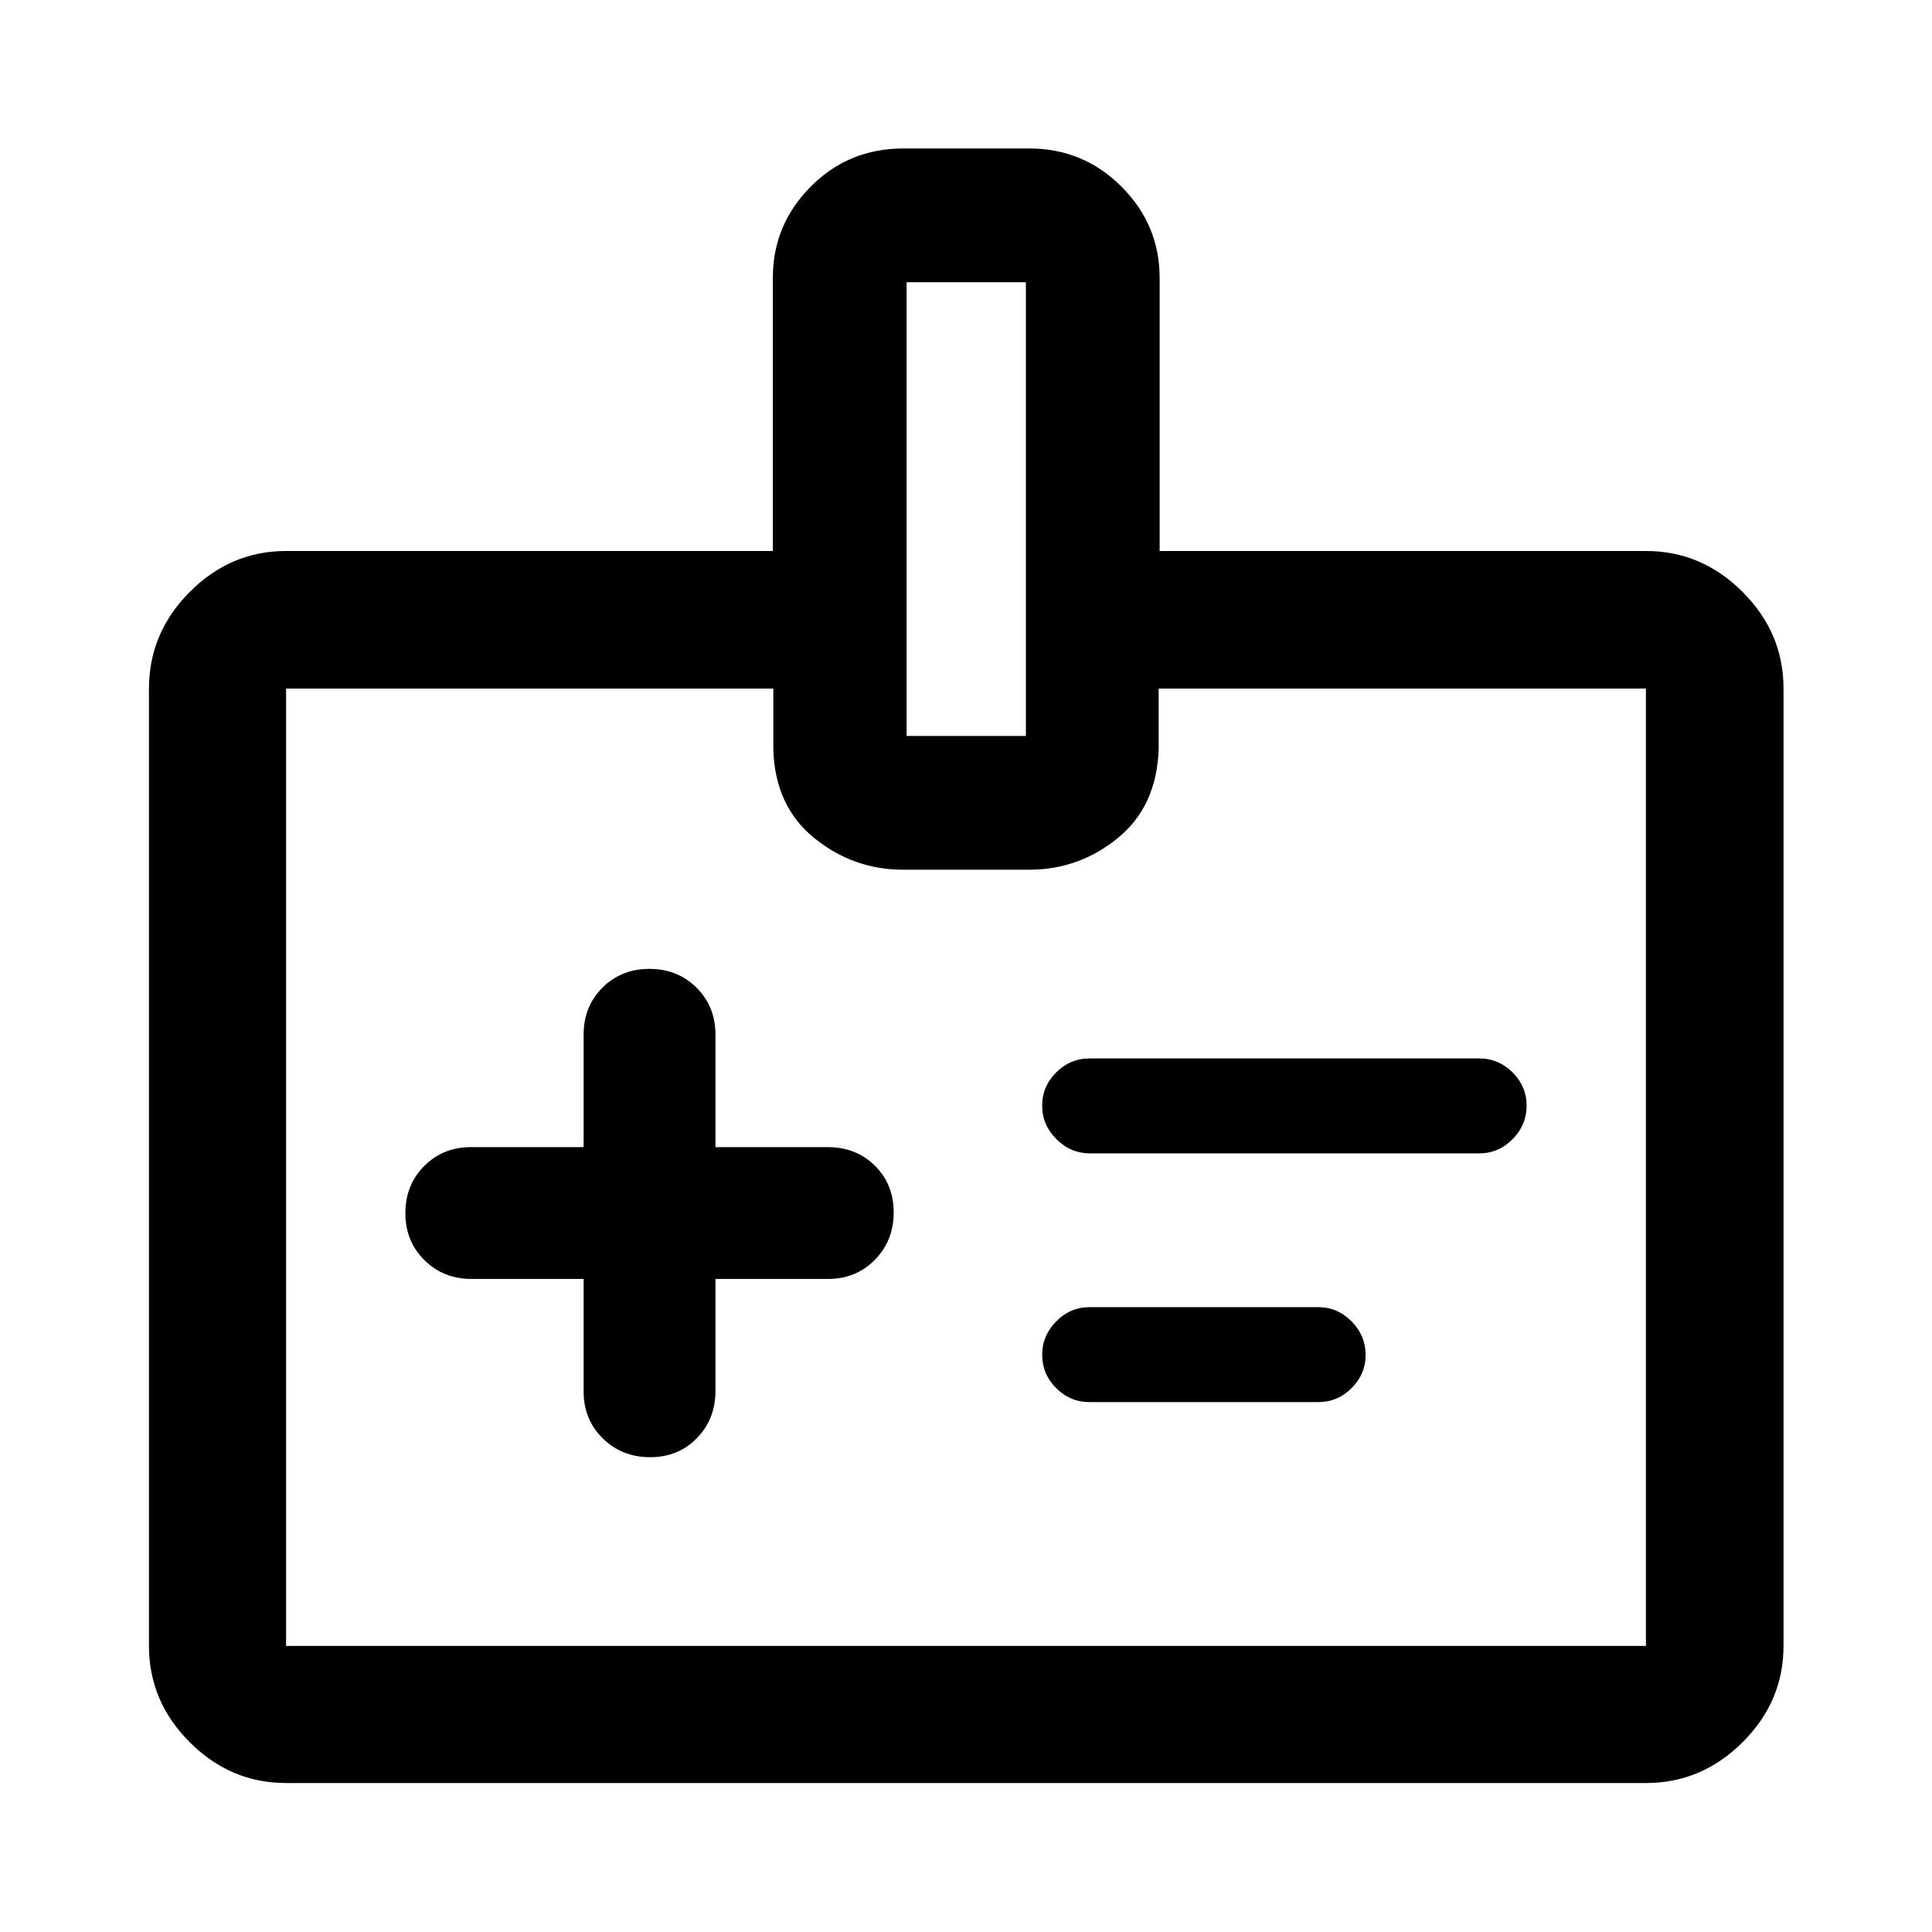 <svg xmlns="http://www.w3.org/2000/svg" height="48" viewBox="0 -960 960 960" width="48"><path d="M290-324.5v55.93q0 13.95 9.51 23.29 9.51 9.35 23.54 9.35 14.02 0 23.23-9.47 9.22-9.46 9.22-23.4v-55.7h55.93q13.95 0 23.29-9.51 9.35-9.51 9.35-23.53 0-14.03-9.35-23.24-9.34-9.22-23.29-9.22H355.5v-55.93q0-13.95-9.39-23.29-9.4-9.35-23.42-9.35-14.02 0-23.35 9.35-9.34 9.34-9.34 23.29V-390h-55.93q-13.95 0-23.29 9.39-9.35 9.4-9.35 23.42 0 14.02 9.47 23.35 9.46 9.34 23.4 9.34H290Zm251.67-62.39h193.31q9.67 0 16.63-7.08 6.96-7.07 6.96-16.63 0-9.55-6.96-16.51-6.96-6.96-16.63-6.96H541.43q-9.67 0-16.63 6.96-6.95 6.96-6.95 16.51 0 9.56 7.07 16.63 7.08 7.08 16.75 7.08Zm-.24 123.59h113.55q9.67 0 16.63-6.96 6.96-6.96 6.96-16.51 0-9.56-6.96-16.63-6.96-7.08-16.63-7.08H541.43q-9.67 0-16.63 7.1-6.95 7.09-6.95 16.49 0 9.67 6.95 16.63 6.96 6.96 16.63 6.96ZM142.15-74.02q-27.6 0-47.86-20.27-20.27-20.26-20.27-47.86v-475.7q0-27.7 20.27-48.03 20.26-20.34 47.86-20.34h241.87v-135.69q0-26.39 18.81-45.35t46.03-18.96h62.64q26.8 0 45.76 18.96 18.96 18.96 18.96 45.35v135.69h241.63q27.7 0 48.03 20.34 20.34 20.33 20.34 48.03v475.7q0 27.6-20.34 47.86-20.33 20.27-48.03 20.27h-675.7Zm0-68.13h675.7v-475.7H575.74v30q-.96 28.48-20.27 44.24-19.32 15.76-43.97 15.76h-62.76q-24.89 0-44.33-15.88-19.43-15.88-20.15-44.12v-30H142.15v475.7ZM450.48-594.3h59.28v-225.46h-59.28v225.46ZM480-380Z"/></svg>